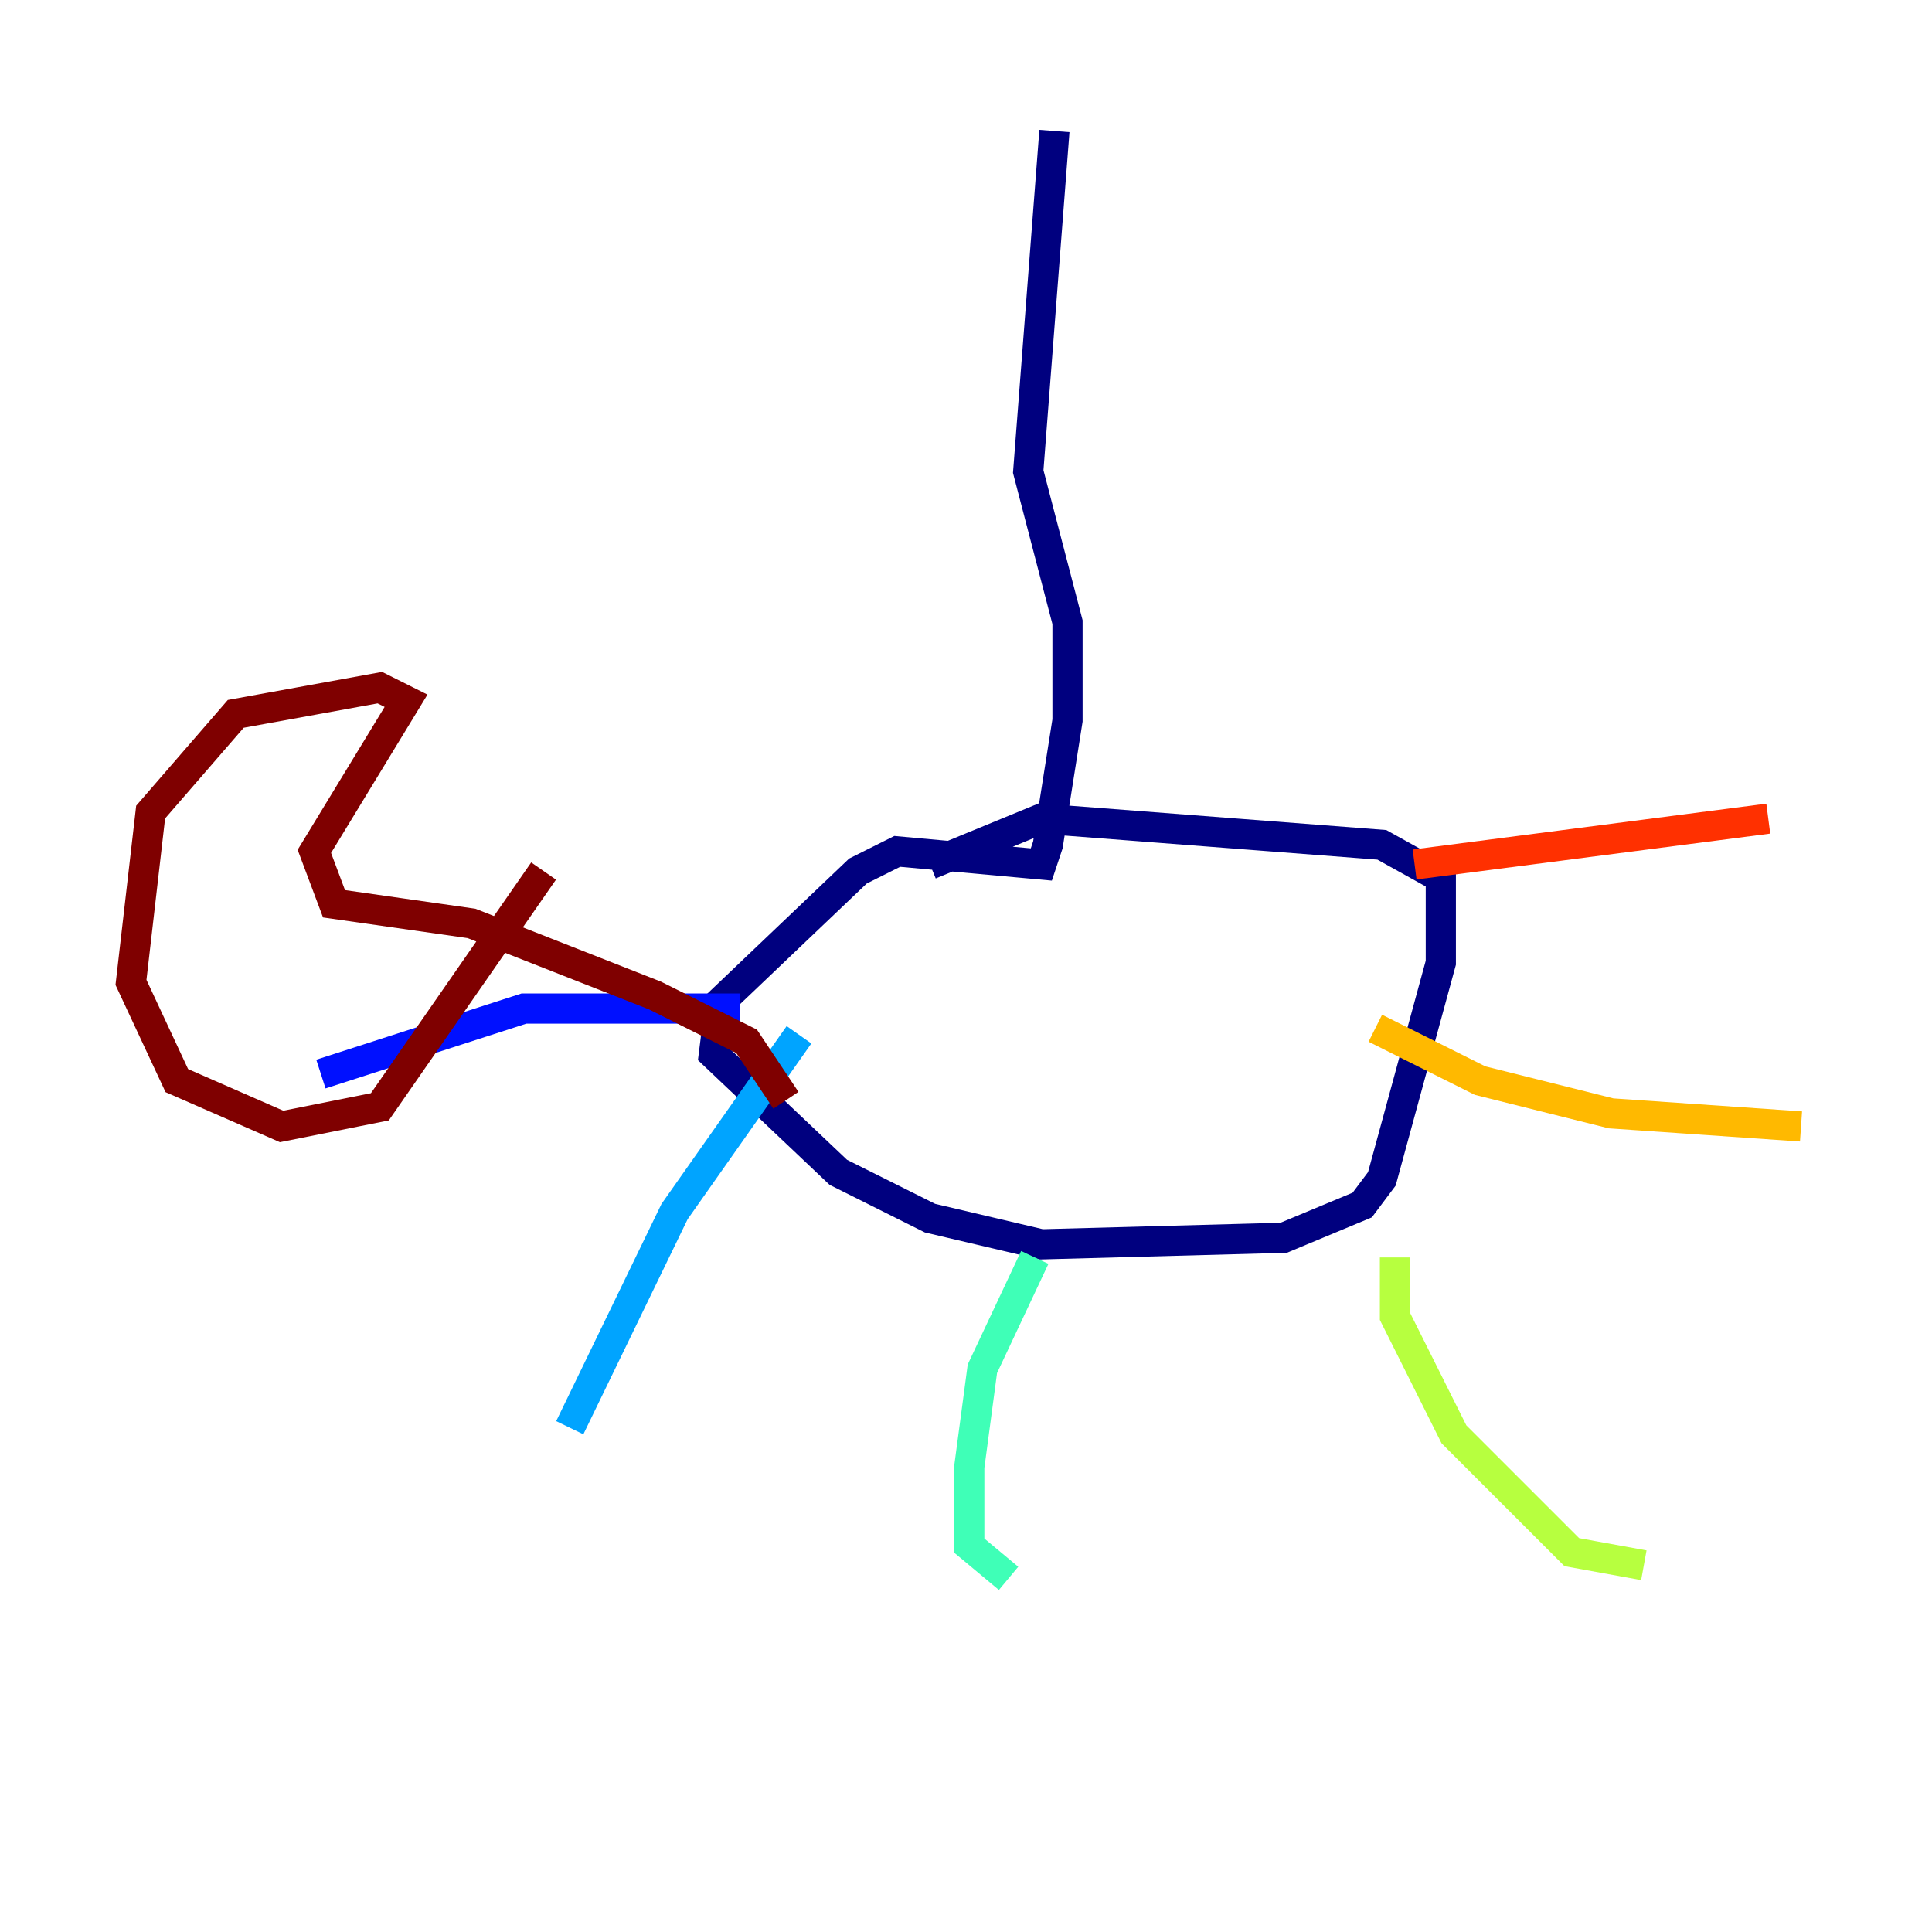 <?xml version="1.0" encoding="utf-8" ?>
<svg baseProfile="tiny" height="128" version="1.2" viewBox="0,0,128,128" width="128" xmlns="http://www.w3.org/2000/svg" xmlns:ev="http://www.w3.org/2001/xml-events" xmlns:xlink="http://www.w3.org/1999/xlink"><defs /><polyline fill="none" points="69.858,8.678 68.122,31.241 70.725,41.22 70.725,47.729 69.424,55.973 68.99,57.275 59.444,56.407 56.841,57.709 47.729,66.386 47.295,69.858 55.539,77.668 61.614,80.705 68.99,82.441 85.044,82.007 90.251,79.837 91.552,78.102 95.458,63.783 95.458,58.142 91.552,55.973 68.99,54.237 61.614,57.275" stroke="#00007f" stroke-width="2" /><polyline fill="none" points="49.031,66.82 34.712,66.82 21.261,71.159" stroke="#0010ff" stroke-width="2" /><polyline fill="none" points="52.936,68.556 44.691,80.271 37.749,94.59" stroke="#00a4ff" stroke-width="2" /><polyline fill="none" points="68.556,83.308 65.085,90.685 64.217,97.193 64.217,102.4 66.82,104.57" stroke="#3fffb7" stroke-width="2" /><polyline fill="none" points="92.42,83.308 92.42,87.214 96.325,95.024 104.136,102.834 108.909,103.702" stroke="#b7ff3f" stroke-width="2" /><polyline fill="none" points="91.119,68.122 98.061,71.593 106.739,73.763 119.322,74.63" stroke="#ffb900" stroke-width="2" /><polyline fill="none" points="93.722,57.275 117.153,54.237" stroke="#ff3000" stroke-width="2" /><polyline fill="none" points="52.068,72.895 49.464,68.99 43.39,65.953 31.241,61.18 22.129,59.878 20.827,56.407 26.902,46.427 25.166,45.559 15.62,47.295 9.98,53.803 8.678,65.085 11.715,71.593 18.658,74.63 25.166,73.329 36.014,57.709" stroke="#7f0000" stroke-width="2" /></svg>